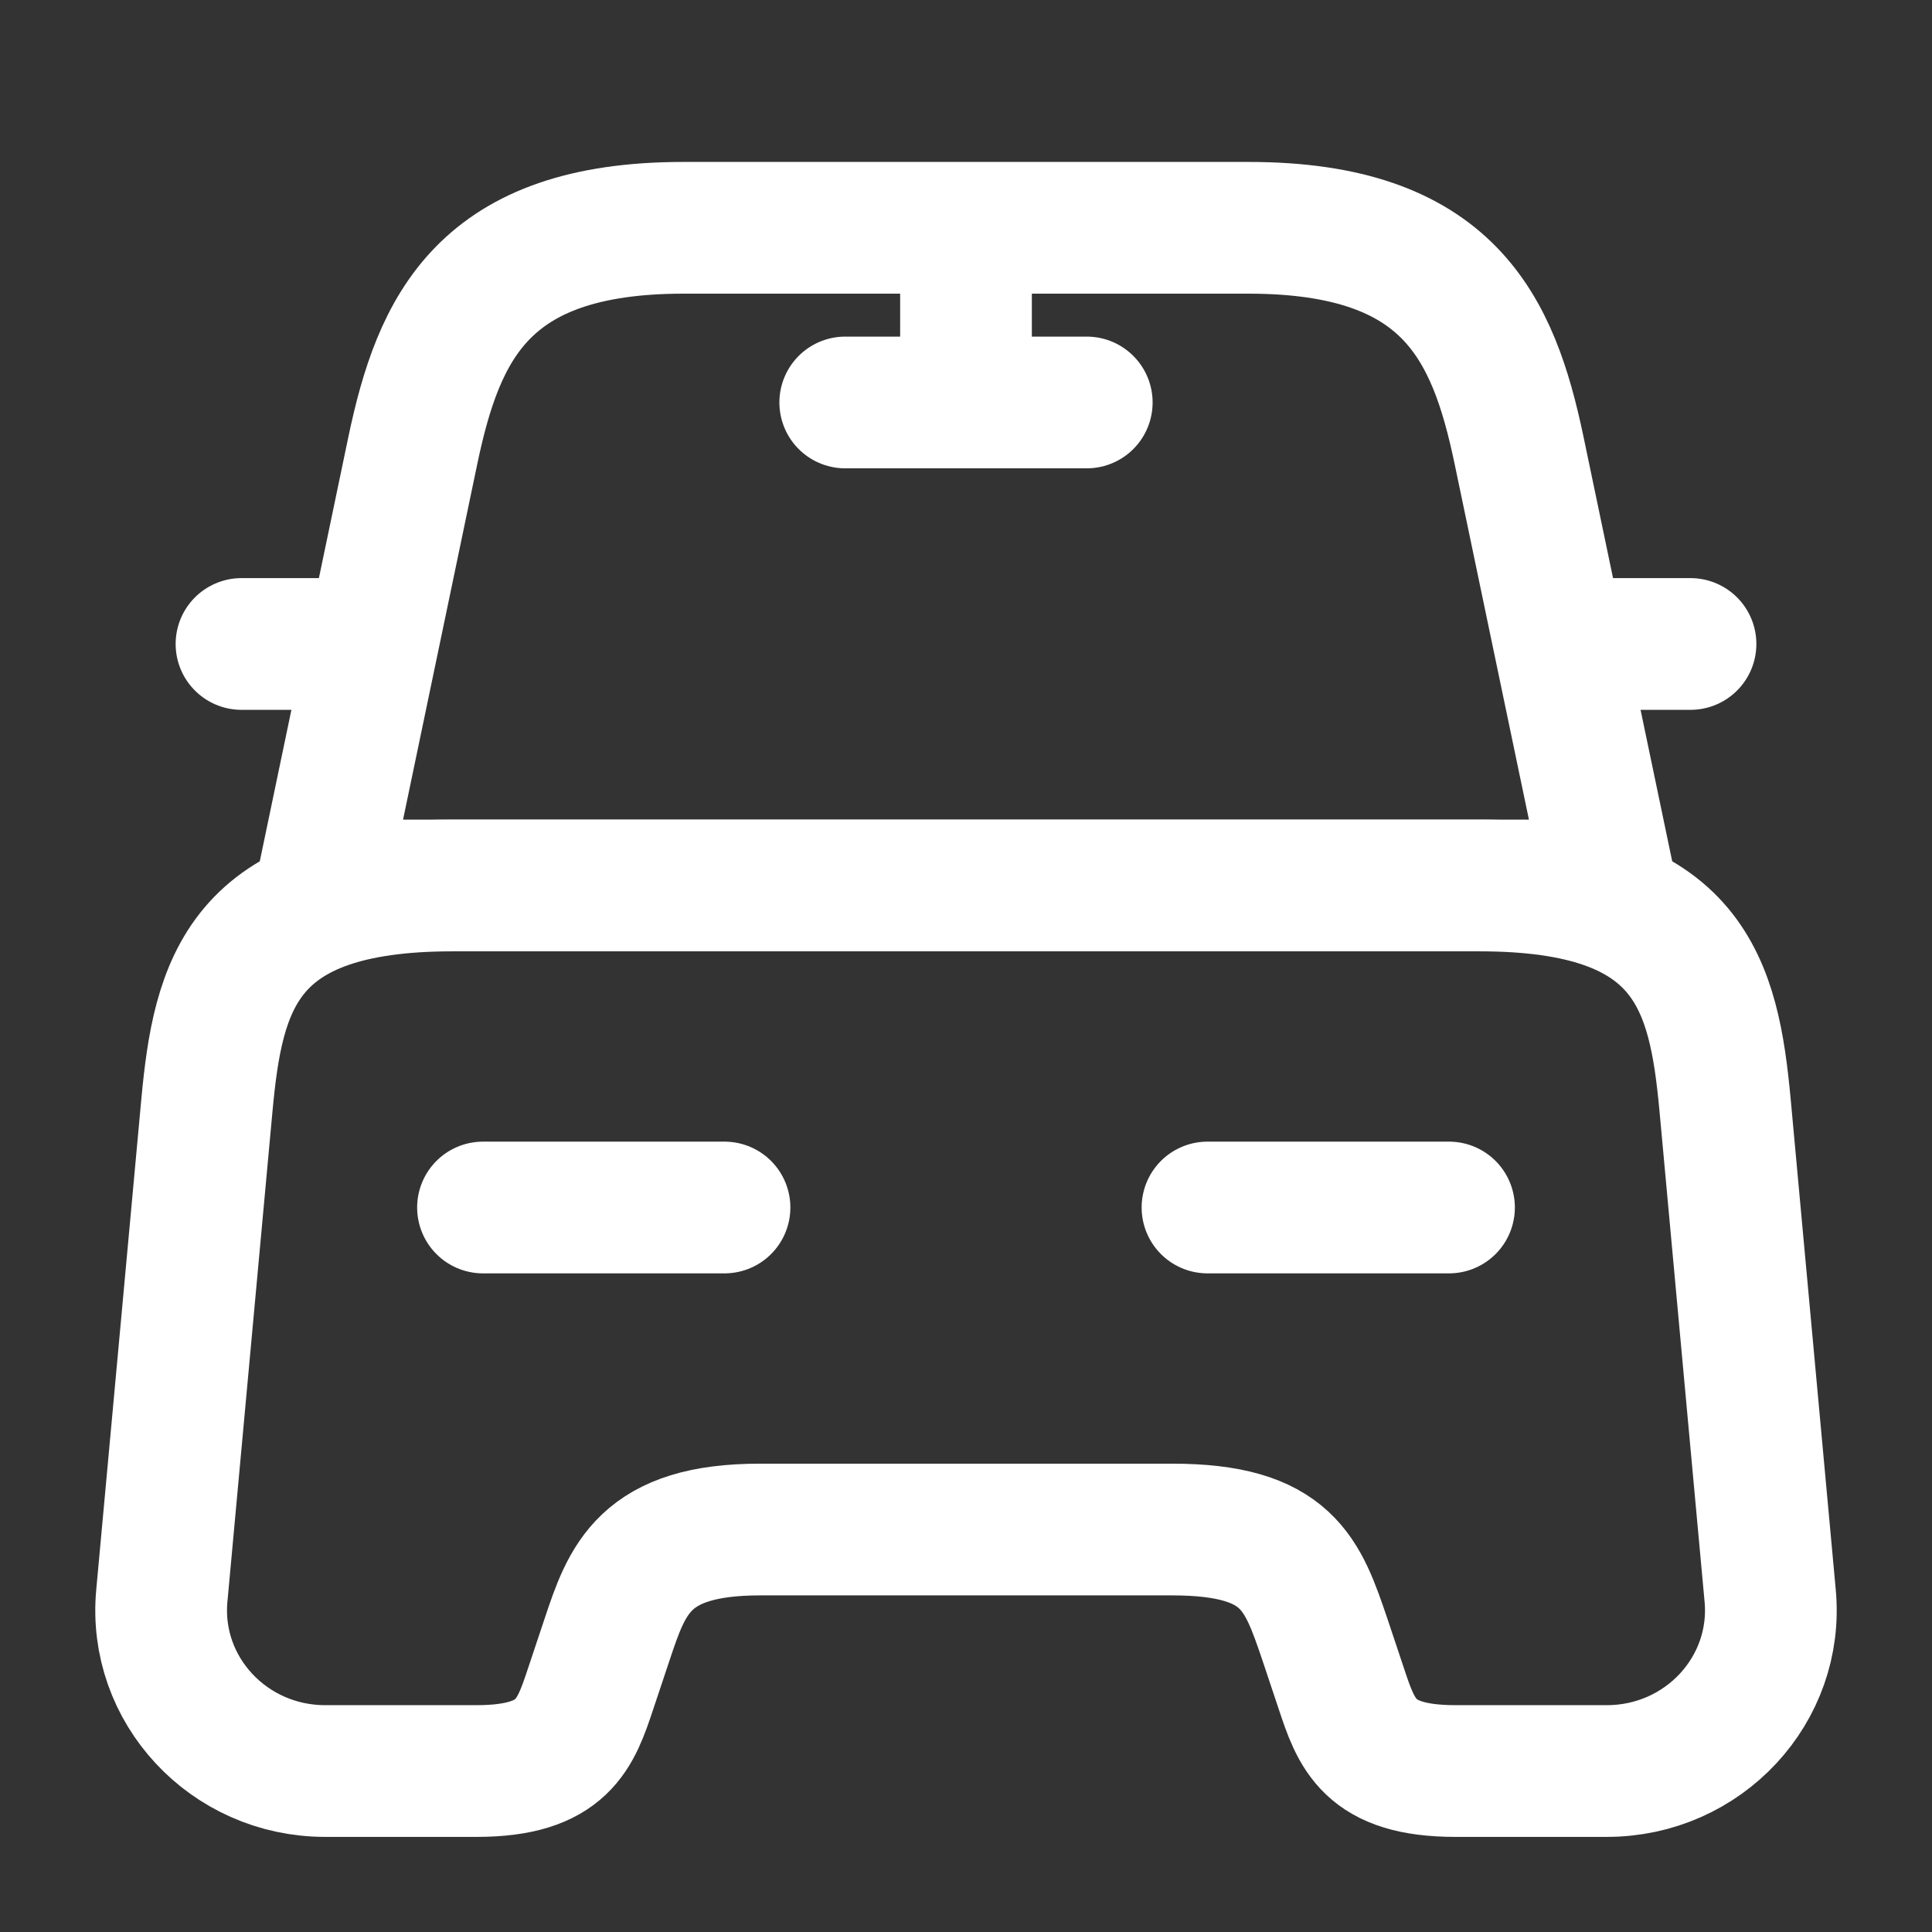 <svg width="22" height="22" viewBox="0 0 22 22" fill="none" xmlns="http://www.w3.org/2000/svg">
<rect x="0" y="0" width="22" height="22" fill="#333333" stroke="none"/>
<path d="M14.217 2.594H7.782C5.5 2.594 4.996 3.731 4.702 5.124L3.667 10.083H18.333L17.297 5.124C17.004 3.731 16.5 2.594 14.217 2.594Z" stroke="white" stroke-width="1.5" stroke-linecap="round" stroke-linejoin="round"/>
<path d="M20.157 18.168C20.258 19.241 19.397 20.167 18.297 20.167H16.573C15.583 20.167 15.446 19.745 15.272 19.223L15.088 18.672C14.832 17.921 14.667 17.417 13.347 17.417H8.653C7.333 17.417 7.141 17.985 6.912 18.672L6.728 19.223C6.554 19.745 6.417 20.167 5.427 20.167H3.703C2.603 20.167 1.742 19.241 1.843 18.168L2.356 12.586C2.484 11.211 2.75 10.083 5.152 10.083H16.848C19.25 10.083 19.516 11.211 19.644 12.586L20.157 18.168Z" stroke="white" stroke-width="1.5" stroke-linecap="round" stroke-linejoin="round"/>
<path d="M3.667 7.333H2.75" stroke="white" stroke-width="1.5" stroke-linecap="round" stroke-linejoin="round"/>
<path d="M19.25 7.333H18.333" stroke="white" stroke-width="1.5" stroke-linecap="round" stroke-linejoin="round"/>
<path d="M11 2.75V4.583" stroke="white" stroke-width="1.5" stroke-linecap="round" stroke-linejoin="round"/>
<path d="M9.625 4.583H12.375" stroke="white" stroke-width="1.5" stroke-linecap="round" stroke-linejoin="round"/>
<path d="M5.5 13.75H8.25" stroke="white" stroke-width="1.5" stroke-linecap="round" stroke-linejoin="round"/>
<path d="M13.75 13.75H16.5" stroke="white" stroke-width="1.5" stroke-linecap="round" stroke-linejoin="round"/>
</svg>
